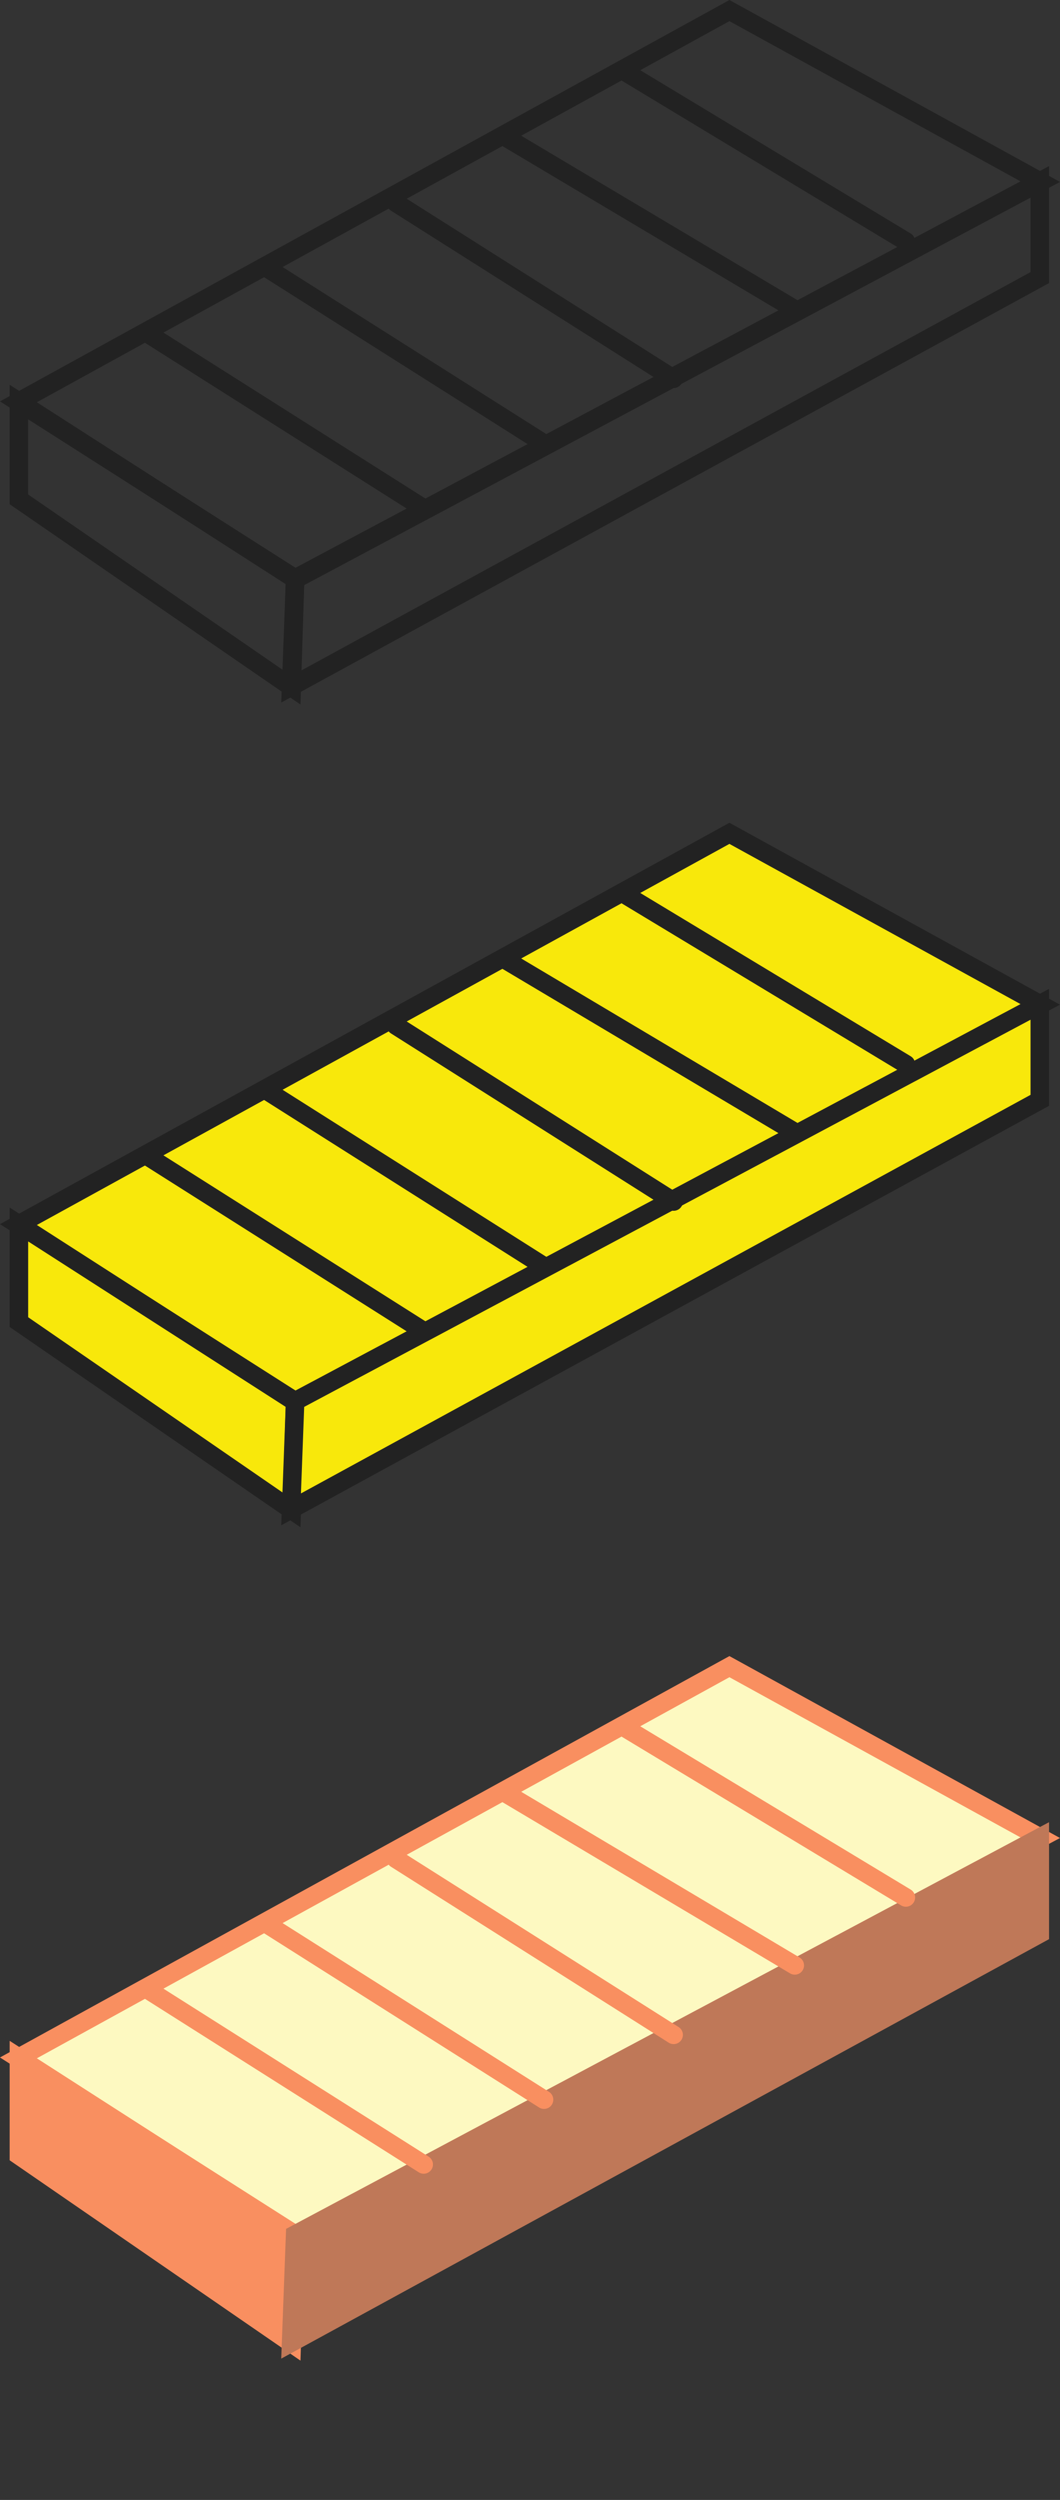 <svg
	xmlns="http://www.w3.org/2000/svg" width="114.506" height="270" viewBox="0 0 114.506 270">
	<rect x="0" y="0" width="114.506" height="270" fill="#333333" stroke="none"/>
	<defs>
		<style>.a,.b{fill:none;stroke:#222;stroke-width:2px;}.b{stroke-linecap:round;}</style>
	</defs>
	<g transform="translate(1.959 1.141)">
		<path class="a" d="M-20271.344-19851.187l76.836-42.273,33.611,18.494-80.436,42.9Z" transform="translate(20271.344 19893.461)"/>
		<path class="a" d="M-20271.934-19868.02l29.836,19.166-.363,11.678-29.473-20.3Z" transform="translate(20272.018 19910.266)"/>
		<path class="a" d="M-20191.9-19869.309l-80.441,42.869-.437,11.68,80.879-44.176Z" transform="translate(20302.264 19887.775)"/>
		<g transform="translate(-433.689 -405.396)">
			<line class="b" x2="30" y2="19" transform="translate(447.5 440.164)"/>
			<line class="b" x2="30" y2="19" transform="translate(460.5 433.164)"/>
			<line class="b" x2="30" y2="19" transform="translate(474.5 426.164)"/>
			<line class="b" x2="31.086" y2="18.5" transform="translate(486.5 419.164)"/>
			<line class="b" x2="30.086" y2="18.164" transform="translate(499.5 412.164)"/>
		</g>
	</g>
	<defs>
		<style>.aHover{fill:#F8E80B;stroke:#222;stroke-width:2px;}.b{fill:none;stroke:#222;stroke-width:2px;}.b{stroke-linecap:round;}</style>
	</defs>
	<g transform="translate(1.959 90)">
		<path class="aHover" d="M-20271.344-19851.187l76.836-42.273,33.611,18.494-80.436,42.9Z" transform="translate(20271.344 19893.461)"/>
		<path class="aHover" d="M-20271.934-19868.02l29.836,19.166-.363,11.678-29.473-20.3Z" transform="translate(20272.018 19910.266)"/>
		<path class="aHover" d="M-20191.9-19869.309l-80.441,42.869-.437,11.68,80.879-44.176Z" transform="translate(20302.264 19887.775)"/>
		<g transform="translate(-433.689 -405.396)">
			<line class="b" x2="30" y2="19" transform="translate(447.5 440.164)"/>
			<line class="b" x2="30" y2="19" transform="translate(460.5 433.164)"/>
			<line class="b" x2="30" y2="19" transform="translate(474.5 426.164)"/>
			<line class="b" x2="31.086" y2="18.5" transform="translate(486.5 419.164)"/>
			<line class="b" x2="30.086" y2="18.164" transform="translate(499.5 412.164)"/>
		</g>
	</g>
	<defs>
		<style>
		.aSel{fill:#FDF9C1;stroke:#F98F60;stroke-width:2px;}
		.aL{fill:#F98F60;stroke:#F98F60;stroke-width:2px;}
		.aR{fill:#BF7858;stroke:#BF7858;stroke-width:2px;}
		.bSel{fill:#F8E80B;stroke:#F98F60;stroke-width:2px;}
		.bSel{stroke-linecap:round;}</style>
	</defs>
	<g transform="translate(1.959 180)">
		<path class="aSel" d="M-20271.344-19851.187l76.836-42.273,33.611,18.494-80.436,42.9Z" transform="translate(20271.344 19893.461)"/>
		<path class="aSel aL" d="M-20271.934-19868.02l29.836,19.166-.363,11.678-29.473-20.3Z" transform="translate(20272.018 19910.266)"/>
		<path class="aSel aR" d="M-20191.9-19869.309l-80.441,42.869-.437,11.68,80.879-44.176Z" transform="translate(20302.264 19887.775)"/>
		<g transform="translate(-433.689 -405.396)">
			<line class="bSel" x2="30" y2="19" transform="translate(447.5 440.164)"/>
			<line class="bSel" x2="30" y2="19" transform="translate(460.5 433.164)"/>
			<line class="bSel" x2="30" y2="19" transform="translate(474.5 426.164)"/>
			<line class="bSel" x2="31.086" y2="18.5" transform="translate(486.5 419.164)"/>
			<line class="bSel" x2="30.086" y2="18.164" transform="translate(499.5 412.164)"/>
		</g>
	</g>	
</svg>
